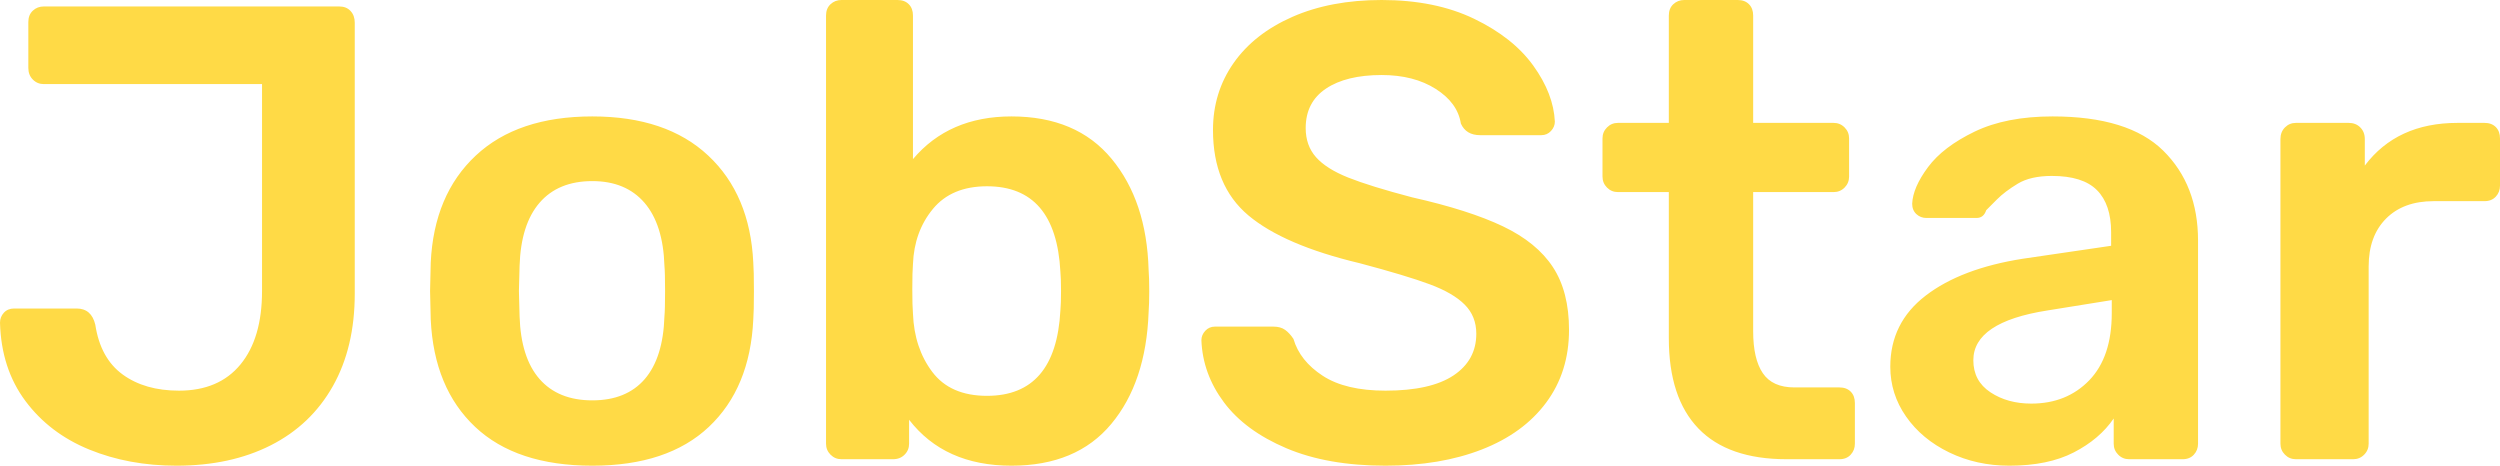 <?xml version="1.0" encoding="UTF-8"?>
<svg width="102px" height="19px" viewBox="0 0 102 19" version="1.1" xmlns="http://www.w3.org/2000/svg" xmlns:xlink="http://www.w3.org/1999/xlink">
    <!-- Generator: Sketch 47.1 (45422) - http://www.bohemiancoding.com/sketch -->
    <title>logo-yellow</title>
    <desc>Created with Sketch.</desc>
    <defs></defs>
    <g id="website-v2" stroke="none" stroke-width="1" fill="none" fill-rule="evenodd">
        <g id="business-1" transform="translate(-404, -23)" fill="#FFDA46">
            <path d="M407.638,41.34 C406.561,40.9 405.694,40.241 405.038,39.361 C404.381,38.481 404.035,37.417 404,36.168 C404,36.01 404.053,35.873 404.158,35.759 C404.263,35.645 404.403,35.587 404.578,35.587 L407.126,35.587 C407.529,35.587 407.783,35.807 407.888,36.247 C408.028,37.162 408.4,37.839 409.004,38.279 C409.608,38.719 410.374,38.939 411.303,38.939 C412.388,38.939 413.225,38.583 413.811,37.87 C414.398,37.158 414.691,36.159 414.691,34.875 L414.691,26.431 L405.786,26.431 C405.611,26.431 405.462,26.369 405.34,26.246 C405.217,26.123 405.156,25.964 405.156,25.771 L405.156,23.897 C405.156,23.704 405.217,23.55 405.34,23.435 C405.462,23.321 405.611,23.264 405.786,23.264 L417.843,23.264 C418.036,23.264 418.189,23.325 418.303,23.449 C418.417,23.572 418.474,23.73 418.474,23.924 L418.474,34.981 C418.474,36.441 418.176,37.699 417.581,38.754 C416.985,39.81 416.14,40.615 415.046,41.169 C413.951,41.723 412.669,42 411.198,42 C409.902,42 408.715,41.78 407.638,41.34 Z M423.386,40.417 C422.265,39.361 421.661,37.901 421.574,36.036 L421.547,34.875 L421.574,33.714 C421.661,31.867 422.274,30.411 423.412,29.347 C424.551,28.282 426.135,27.75 428.167,27.75 C430.181,27.75 431.757,28.282 432.895,29.347 C434.033,30.411 434.646,31.867 434.734,33.714 C434.751,33.925 434.76,34.312 434.76,34.875 C434.76,35.438 434.751,35.825 434.734,36.036 C434.646,37.901 434.042,39.361 432.921,40.417 C431.801,41.472 430.216,42 428.167,42 C426.1,42 424.507,41.472 423.386,40.417 Z M430.308,38.464 C430.807,37.883 431.074,37.03 431.109,35.904 C431.126,35.728 431.135,35.385 431.135,34.875 C431.135,34.365 431.126,34.022 431.109,33.846 C431.074,32.72 430.802,31.862 430.295,31.273 C429.787,30.684 429.078,30.389 428.167,30.389 C427.239,30.389 426.521,30.684 426.013,31.273 C425.505,31.862 425.234,32.72 425.199,33.846 L425.172,34.875 L425.199,35.904 C425.234,37.03 425.505,37.883 426.013,38.464 C426.521,39.044 427.239,39.335 428.167,39.335 C429.095,39.335 429.809,39.044 430.308,38.464 Z M441.091,40.126 L441.091,41.103 C441.091,41.279 441.03,41.428 440.907,41.551 C440.784,41.675 440.627,41.736 440.434,41.736 L438.333,41.736 C438.158,41.736 438.009,41.675 437.886,41.551 C437.764,41.428 437.702,41.279 437.702,41.103 L437.702,23.633 C437.702,23.44 437.764,23.286 437.886,23.172 C438.009,23.057 438.158,23 438.333,23 L440.618,23 C440.811,23 440.964,23.057 441.078,23.172 C441.192,23.286 441.249,23.44 441.249,23.633 L441.249,29.492 C442.229,28.331 443.569,27.75 445.268,27.75 C447.036,27.75 448.398,28.326 449.352,29.478 C450.307,30.631 450.81,32.139 450.863,34.004 C450.88,34.215 450.889,34.506 450.889,34.875 C450.889,35.227 450.88,35.517 450.863,35.746 C450.793,37.646 450.285,39.163 449.339,40.298 C448.394,41.433 447.036,42 445.268,42 C443.446,42 442.054,41.375 441.091,40.126 Z M447.264,35.667 C447.281,35.491 447.29,35.227 447.29,34.875 C447.29,34.523 447.281,34.259 447.264,34.083 C447.141,31.761 446.143,30.6 444.269,30.6 C443.306,30.6 442.571,30.908 442.063,31.524 C441.555,32.139 441.284,32.887 441.249,33.767 C441.231,33.978 441.222,34.321 441.222,34.796 C441.222,35.253 441.231,35.587 441.249,35.799 C441.284,36.731 441.546,37.523 442.037,38.174 C442.527,38.825 443.271,39.15 444.269,39.15 C446.143,39.15 447.141,37.989 447.264,35.667 Z M456.484,41.288 C455.363,40.812 454.514,40.188 453.936,39.414 C453.358,38.64 453.052,37.795 453.017,36.881 C453.017,36.74 453.069,36.612 453.174,36.498 C453.279,36.384 453.411,36.326 453.568,36.326 L455.959,36.326 C456.151,36.326 456.309,36.37 456.432,36.458 C456.554,36.546 456.668,36.669 456.773,36.828 C456.948,37.426 457.347,37.927 457.968,38.332 C458.59,38.737 459.444,38.939 460.529,38.939 C461.755,38.939 462.679,38.732 463.301,38.319 C463.922,37.905 464.233,37.338 464.233,36.617 C464.233,36.142 464.076,35.746 463.76,35.429 C463.445,35.112 462.968,34.835 462.329,34.598 C461.69,34.36 460.74,34.075 459.479,33.74 C457.412,33.248 455.898,32.597 454.934,31.788 C453.971,30.978 453.49,29.817 453.49,28.304 C453.49,27.284 453.77,26.373 454.33,25.573 C454.891,24.772 455.692,24.144 456.734,23.686 C457.776,23.229 458.988,23 460.372,23 C461.825,23 463.082,23.255 464.141,23.765 C465.201,24.275 466.006,24.913 466.558,25.678 C467.11,26.444 467.403,27.205 467.438,27.961 C467.438,28.102 467.386,28.229 467.28,28.344 C467.175,28.458 467.044,28.515 466.886,28.515 L464.391,28.515 C464.006,28.515 463.743,28.357 463.603,28.04 C463.515,27.477 463.174,27.007 462.578,26.628 C461.983,26.25 461.247,26.061 460.372,26.061 C459.409,26.061 458.651,26.246 458.1,26.615 C457.548,26.985 457.272,27.521 457.272,28.225 C457.272,28.7 457.412,29.096 457.693,29.413 C457.973,29.729 458.411,30.006 459.006,30.244 C459.601,30.481 460.468,30.75 461.606,31.049 C463.165,31.4 464.404,31.796 465.323,32.236 C466.243,32.676 466.921,33.23 467.359,33.899 C467.797,34.567 468.016,35.42 468.016,36.458 C468.016,37.602 467.705,38.591 467.083,39.427 C466.462,40.263 465.586,40.9 464.457,41.34 C463.327,41.78 462.018,42 460.529,42 C458.953,42 457.605,41.763 456.484,41.288 Z M473.296,40.483 C472.49,39.647 472.088,38.42 472.088,36.801 L472.088,30.837 L470.012,30.837 C469.837,30.837 469.688,30.776 469.566,30.653 C469.443,30.53 469.382,30.38 469.382,30.204 L469.382,28.647 C469.382,28.471 469.443,28.322 469.566,28.199 C469.688,28.075 469.837,28.014 470.012,28.014 L472.088,28.014 L472.088,23.633 C472.088,23.44 472.149,23.286 472.271,23.172 C472.394,23.057 472.543,23 472.718,23 L474.898,23 C475.091,23 475.244,23.057 475.358,23.172 C475.472,23.286 475.529,23.44 475.529,23.633 L475.529,28.014 L478.812,28.014 C478.987,28.014 479.136,28.075 479.259,28.199 C479.381,28.322 479.443,28.471 479.443,28.647 L479.443,30.204 C479.443,30.38 479.381,30.53 479.259,30.653 C479.136,30.776 478.987,30.837 478.812,30.837 L475.529,30.837 L475.529,36.511 C475.529,37.268 475.66,37.839 475.923,38.226 C476.185,38.613 476.614,38.807 477.21,38.807 L479.049,38.807 C479.241,38.807 479.395,38.864 479.508,38.978 C479.622,39.093 479.679,39.247 479.679,39.44 L479.679,41.103 C479.679,41.279 479.622,41.428 479.508,41.551 C479.395,41.675 479.241,41.736 479.049,41.736 L476.895,41.736 C475.301,41.736 474.101,41.318 473.296,40.483 Z M483.527,41.459 C482.783,41.098 482.197,40.61 481.767,39.994 C481.338,39.379 481.124,38.701 481.124,37.962 C481.124,36.766 481.605,35.799 482.569,35.06 C483.532,34.321 484.854,33.819 486.535,33.556 L490.134,33.028 L490.134,32.474 C490.134,31.717 489.941,31.145 489.556,30.758 C489.171,30.371 488.558,30.178 487.717,30.178 C487.139,30.178 486.675,30.283 486.325,30.494 C485.975,30.706 485.69,30.921 485.471,31.141 L485.038,31.576 C484.968,31.788 484.836,31.893 484.644,31.893 L482.595,31.893 C482.437,31.893 482.302,31.84 482.188,31.735 C482.074,31.629 482.017,31.488 482.017,31.312 C482.035,30.873 482.249,30.376 482.661,29.822 C483.072,29.267 483.707,28.784 484.565,28.37 C485.423,27.957 486.483,27.75 487.743,27.75 C489.81,27.75 491.316,28.216 492.262,29.149 C493.207,30.081 493.68,31.304 493.68,32.817 L493.68,41.103 C493.68,41.279 493.623,41.428 493.509,41.551 C493.396,41.675 493.242,41.736 493.05,41.736 L490.869,41.736 C490.694,41.736 490.545,41.675 490.423,41.551 C490.3,41.428 490.239,41.279 490.239,41.103 L490.239,40.074 C489.854,40.637 489.311,41.098 488.61,41.459 C487.91,41.82 487.034,42 485.984,42 C485.09,42 484.272,41.82 483.527,41.459 Z M489.241,38.517 C489.854,37.883 490.16,36.969 490.16,35.772 L490.16,35.244 L487.533,35.667 C485.519,35.983 484.512,36.661 484.512,37.699 C484.512,38.262 484.745,38.697 485.209,39.005 C485.673,39.313 486.229,39.467 486.877,39.467 C487.84,39.467 488.628,39.15 489.241,38.517 Z M497.226,41.551 C497.104,41.428 497.042,41.279 497.042,41.103 L497.042,28.674 C497.042,28.48 497.104,28.322 497.226,28.199 C497.349,28.075 497.498,28.014 497.673,28.014 L499.827,28.014 C500.02,28.014 500.177,28.075 500.3,28.199 C500.422,28.322 500.484,28.48 500.484,28.674 L500.484,29.756 C501.359,28.594 502.62,28.014 504.266,28.014 L505.37,28.014 C505.562,28.014 505.715,28.071 505.829,28.185 C505.943,28.3 506,28.454 506,28.647 L506,30.574 C506,30.75 505.943,30.899 505.829,31.022 C505.715,31.145 505.562,31.207 505.37,31.207 L503.294,31.207 C502.471,31.207 501.823,31.444 501.351,31.919 C500.878,32.394 500.641,33.045 500.641,33.872 L500.641,41.103 C500.641,41.279 500.58,41.428 500.457,41.551 C500.335,41.675 500.186,41.736 500.011,41.736 L497.673,41.736 C497.498,41.736 497.349,41.675 497.226,41.551 Z" id="logo-yellow"></path>
        </g>
    </g>
</svg>